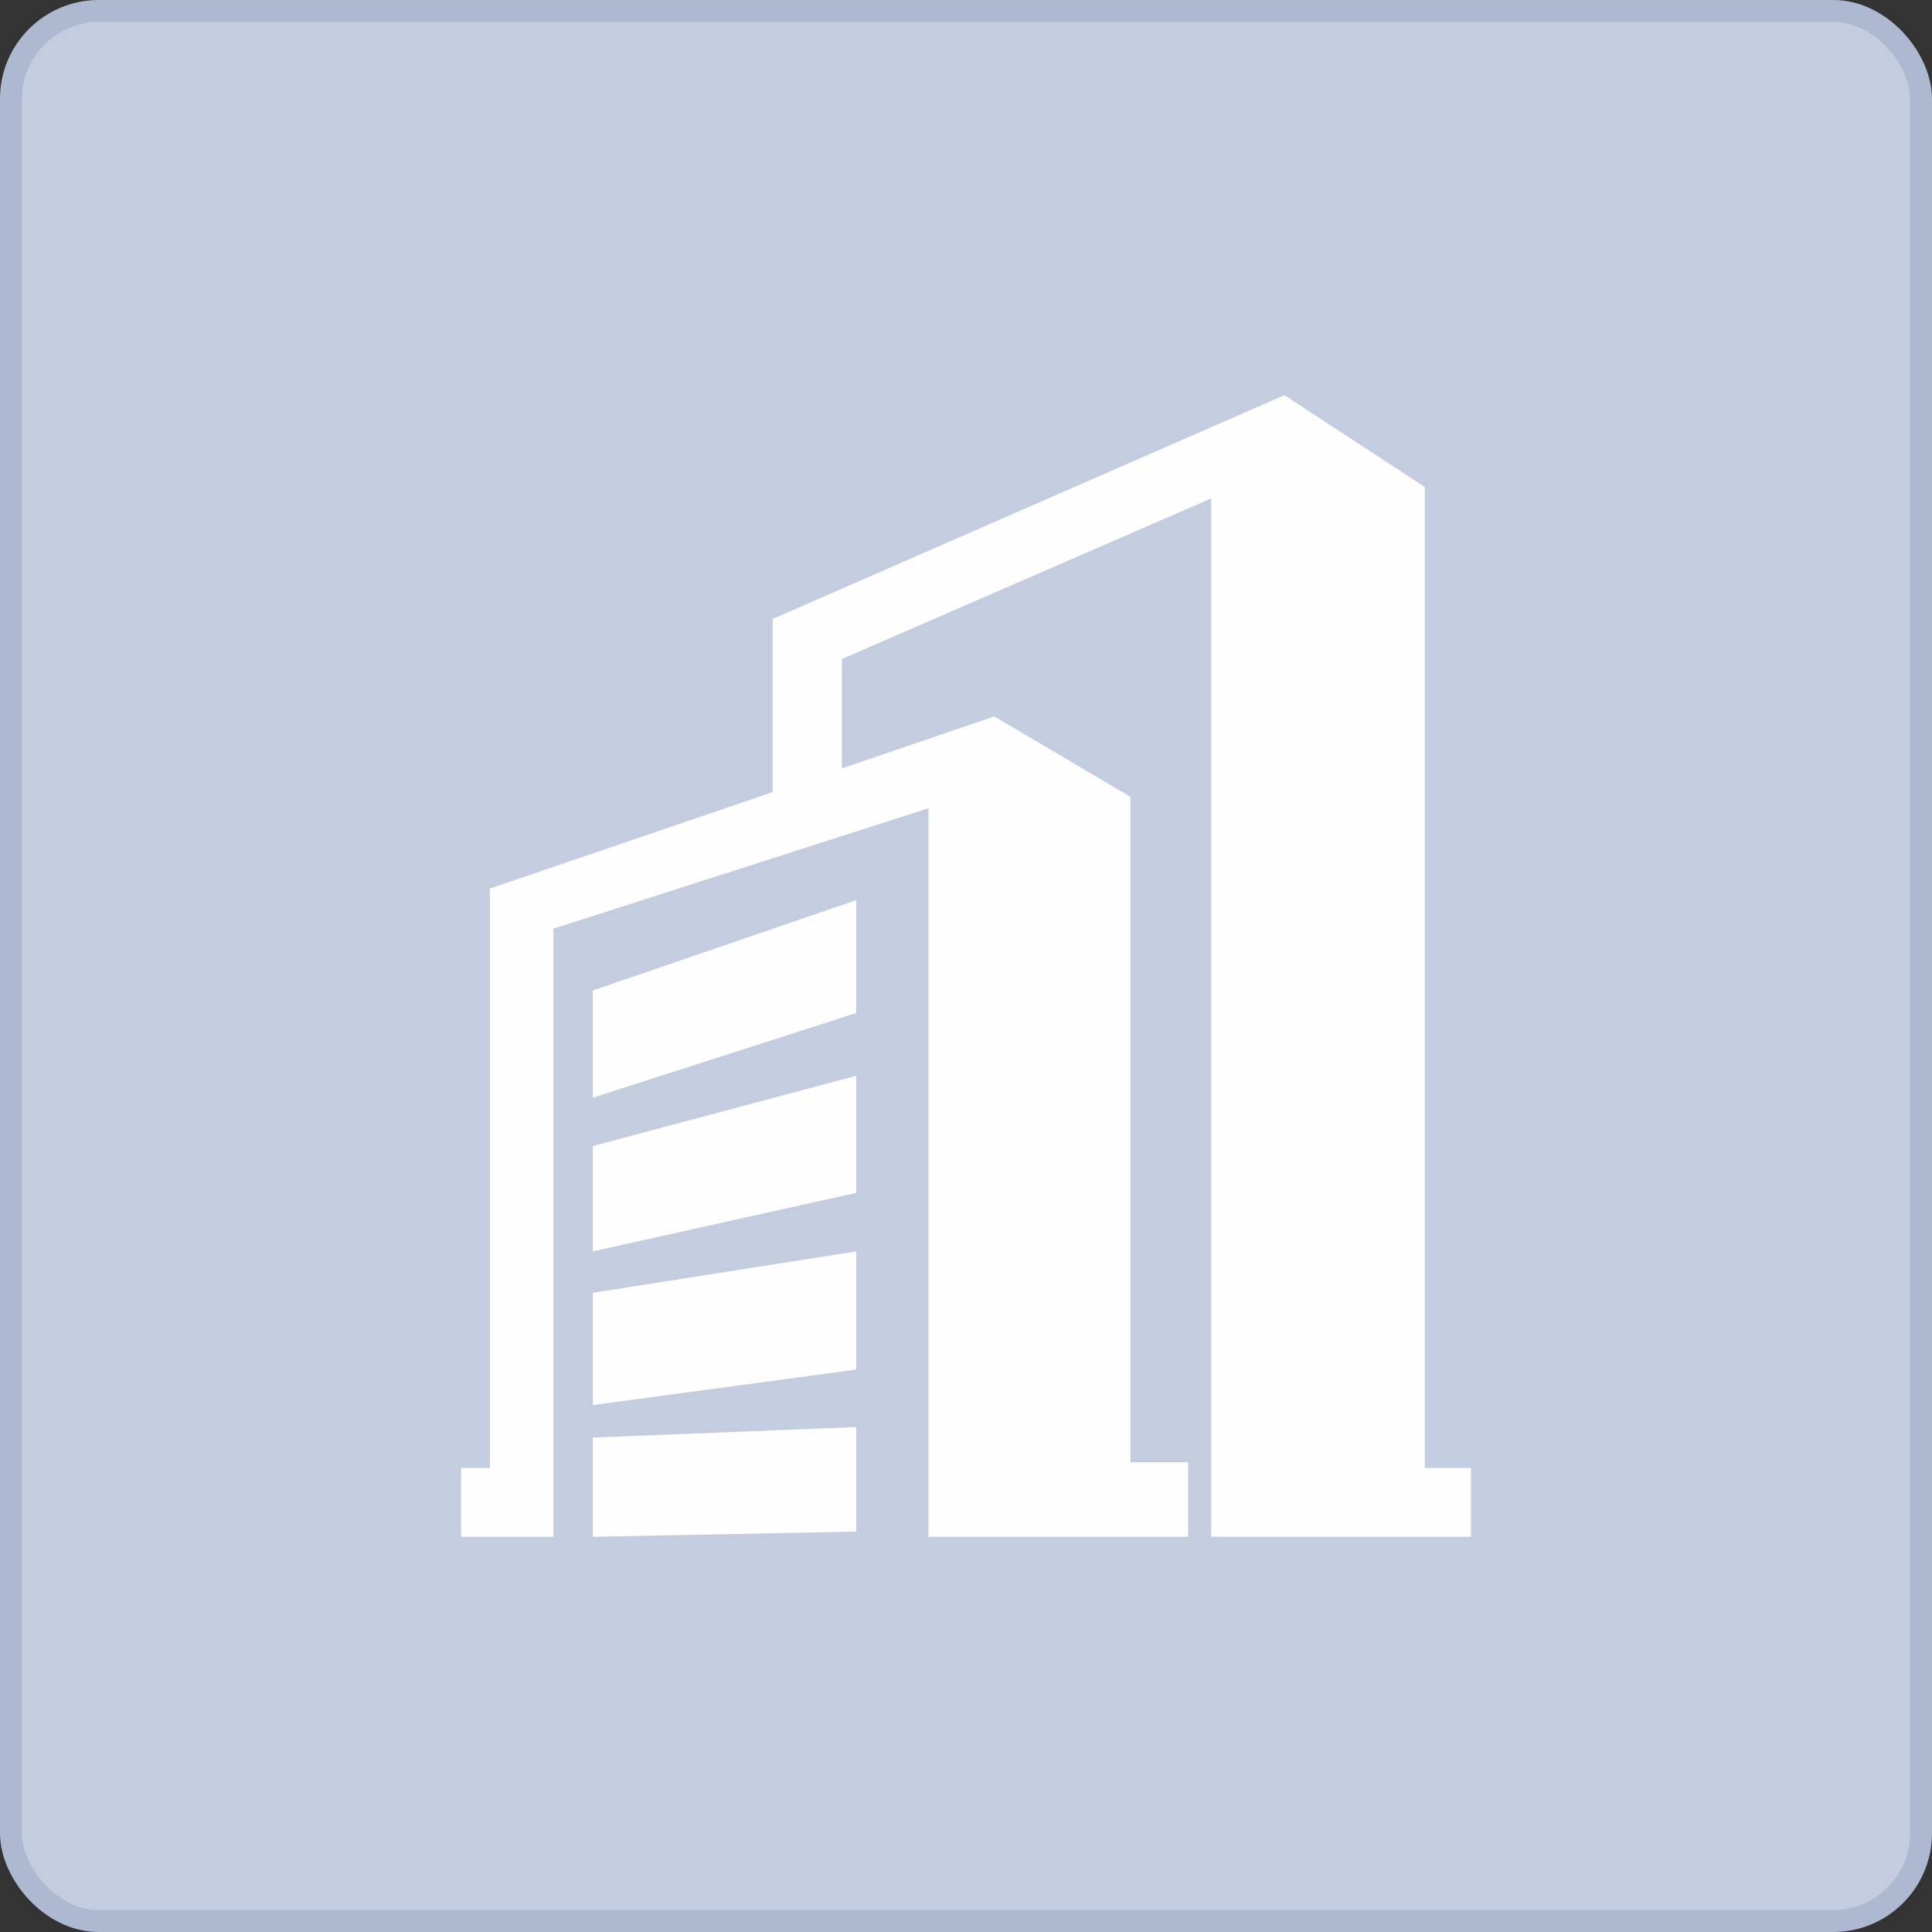 <?xml version="1.0" encoding="UTF-8"?>
<svg width="88px" height="88px" viewBox="0 0 88 88" version="1.1" xmlns="http://www.w3.org/2000/svg" xmlns:xlink="http://www.w3.org/1999/xlink">
    <rect x="0" y="0" width="88" height="88" fill="#333333" stroke="none"/>
    <g id="组件分类" stroke="none" stroke-width="1" fill="none" fill-rule="evenodd">
        <g id="Icon图标-Light" transform="translate(-216, -622)">
            <g id="其他" transform="translate(120, 574)">
                <g id="General/Icon/企业默认" transform="translate(96, 48)">
                    <g id="1.通用/1.Icon图标/其他/企业默认">
                        <g id="logo">
                            <rect id="Rectangle-2" stroke="#ADB8D1" fill="#C4CCDF" x="0.5" y="0.5" width="87" height="87" rx="4"></rect>
                            <g id="企业" transform="translate(18, 18)" fill-rule="nonzero">
                                <rect id="矩形" fill="#000000" opacity="0" x="0" y="0" width="52" height="52"></rect>
                                <path d="M46.897,48.864 L46.897,4.181 L40.503,0 L17.195,10.191 L17.195,18.078 L4.315,22.472 L4.315,48.864 L3,48.864 L3,52 L7.205,52 L7.205,24.301 L24.29,18.815 L24.29,52 L36.118,52 L36.118,48.604 L33.49,48.604 L33.49,18.291 L27.288,14.632 L20.346,17 L20.346,12.018 L37.17,4.701 L37.17,51.998 L49,51.998 L49,48.862 L46.897,48.862 L46.897,48.864 Z M9,32 L21,28.143 L21,23 L9,27.115 L9,32 L9,32 Z M9,39 L21,36.333 L21,31 L9,34.2 L9,39 L9,39 Z M9,46 L21,44.383 L21,39 L9,40.885 L9,46 Z M9,52 L21,51.761 L21,47 L9,47.478 L9,52 L9,52 Z" id="形状" fill="#FEFEFE"></path>
                            </g>
                        </g>
                    </g>
                </g>
            </g>
        </g>
    </g>
</svg>